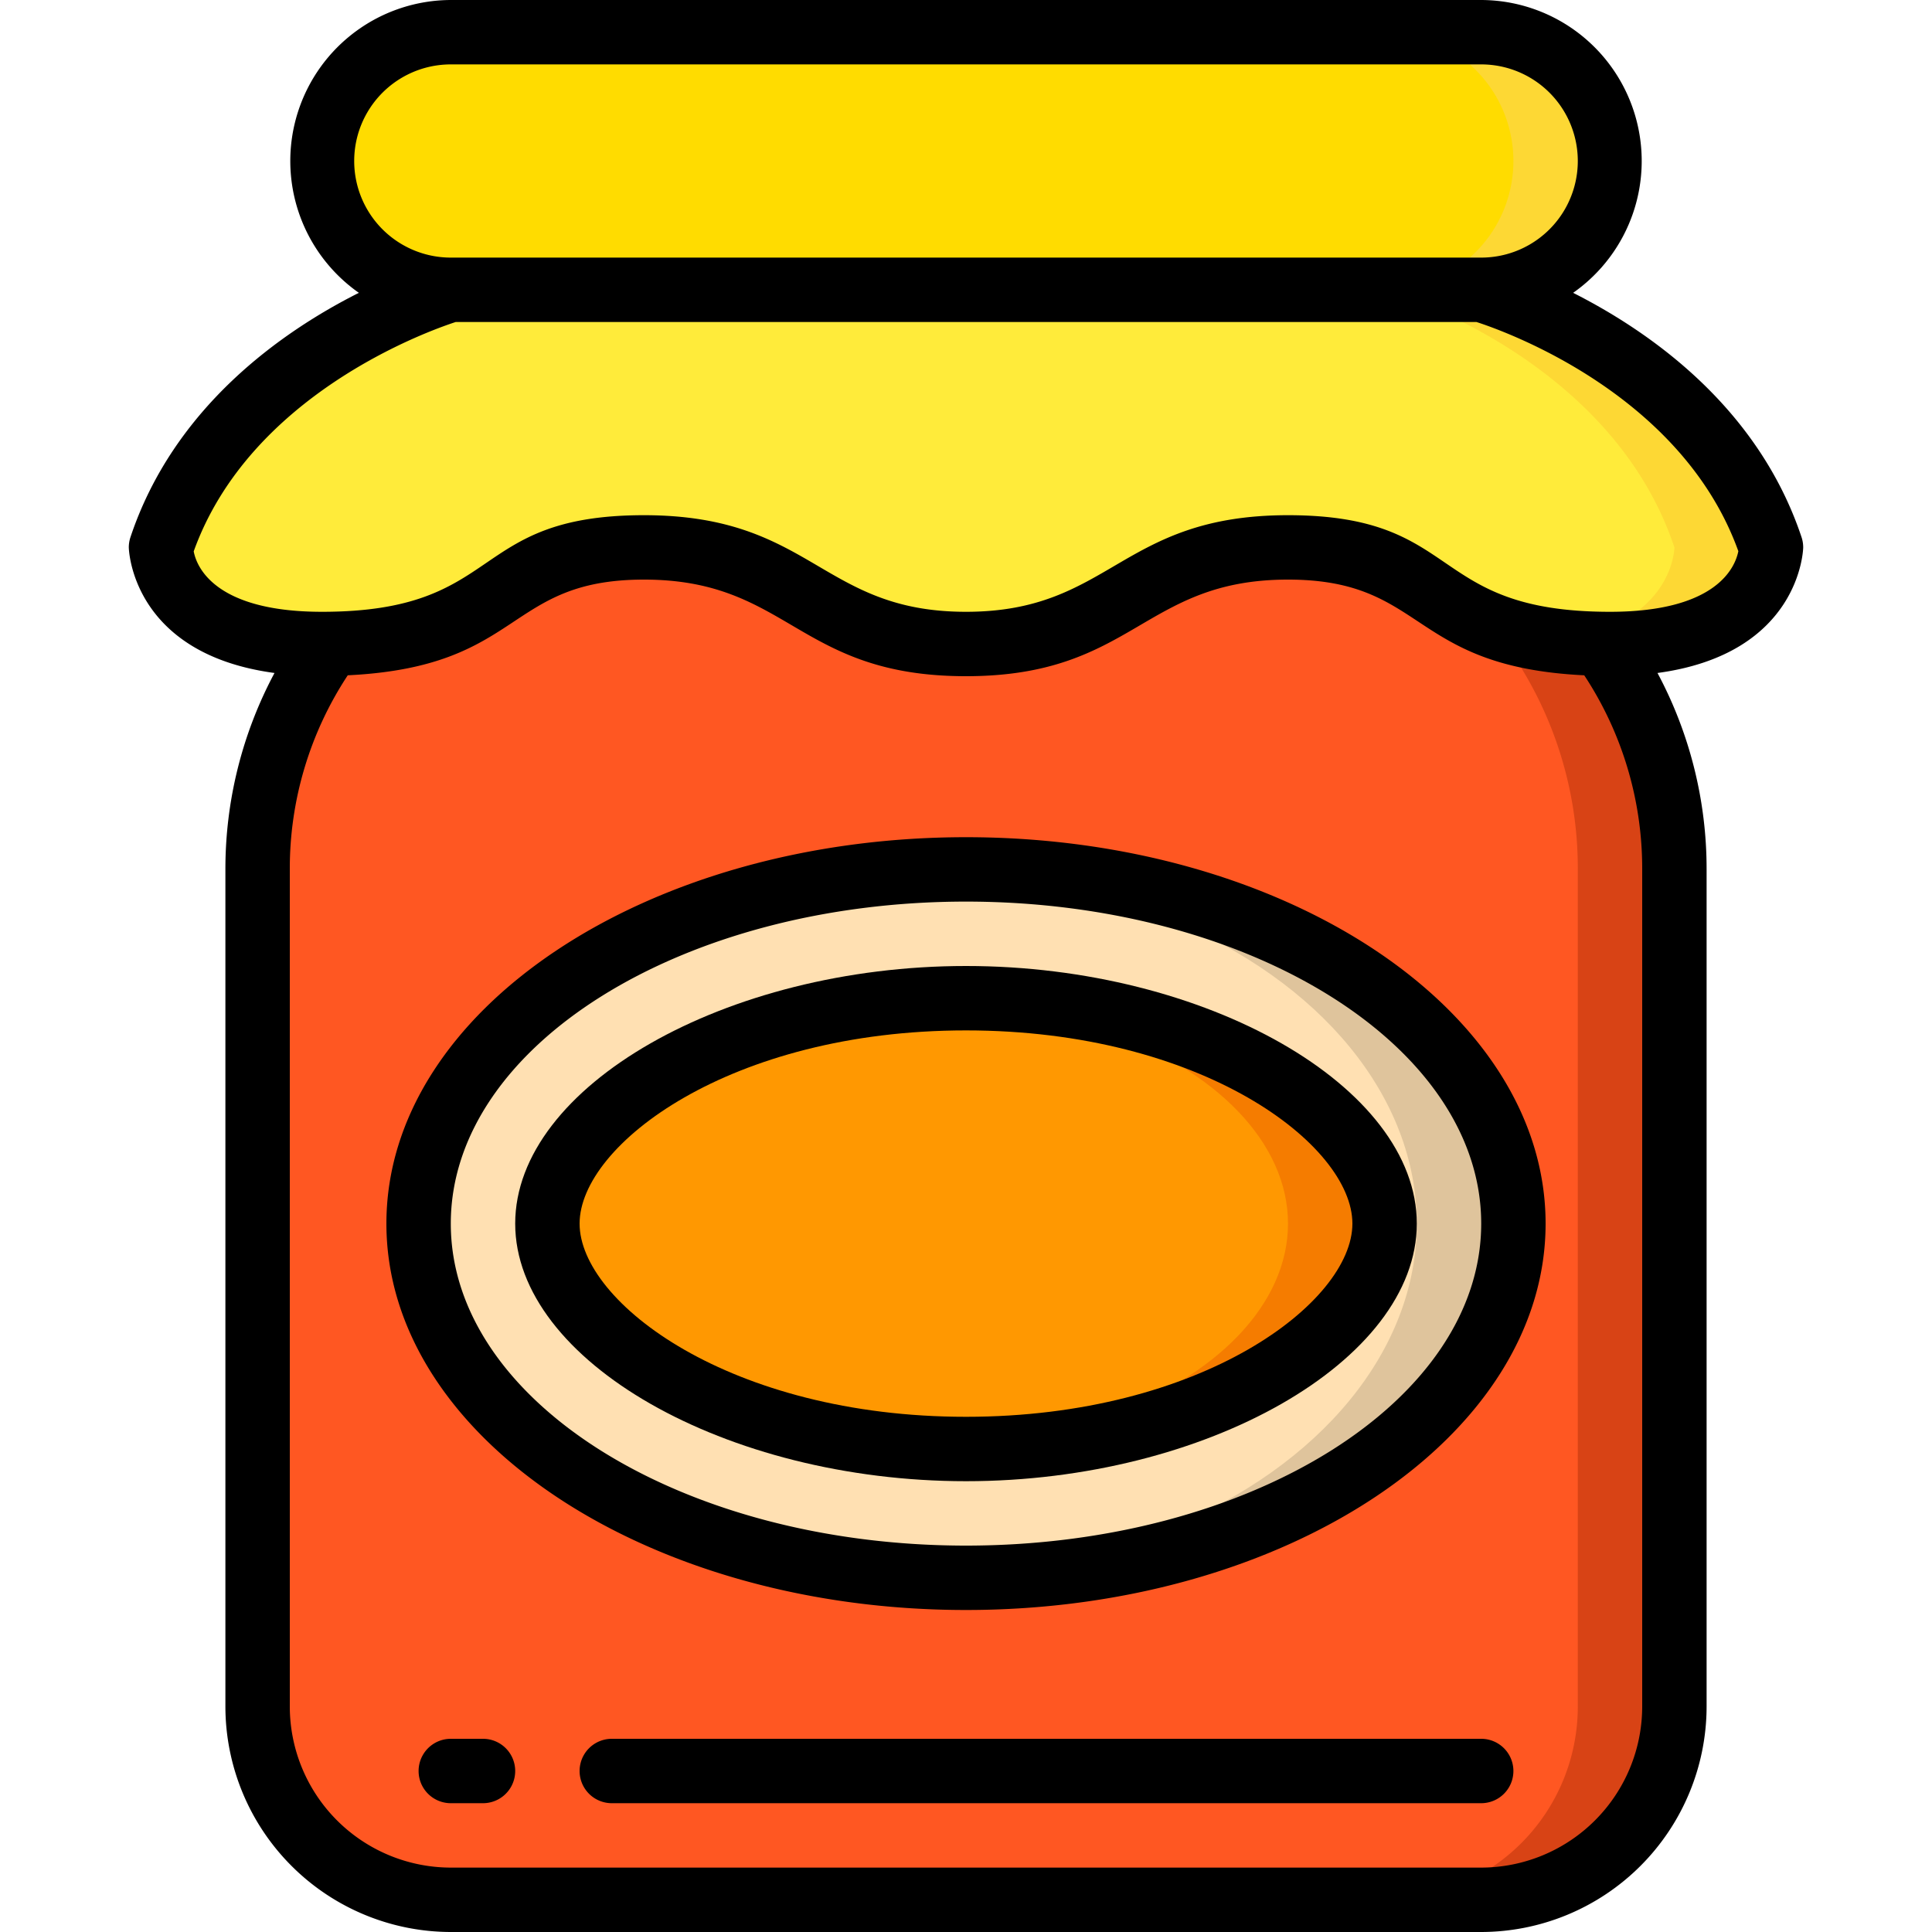 <svg xmlns="http://www.w3.org/2000/svg" width="512" height="512" viewBox="0 0 52 60"><g fill="none"><g transform="translate(1 1)"><path fill="#d84315" d="M47 26v26a6 6 0 0 1-6 6H9a6 6 0 0 1-6-6V26a11.9 11.9 0 0 1 2.25-7l.01-.01c5.27-.07 4.88-2.51 8.6-2.93A16 16 0 0 1 15.8 16c4.62 0 4.56 3 9.2 3 4.25 0 4.54-2.52 8.14-2.94q.928-.087 1.86-.06c4.872 0 4.257 3 9.75 3A11.9 11.9 0 0 1 47 26"/><path fill="#ff5722" d="M44 26v26a6 6 0 0 1-6 6H9a6 6 0 0 1-6-6V26a11.9 11.9 0 0 1 2.25-7l.01-.01c5.27-.07 4.88-2.51 8.6-2.93A16 16 0 0 1 15.8 16c4.62 0 4.56 3 9.2 3 4.25 0 4.54-2.52 8.14-2.94q.928-.087 1.86-.06c3.24 0 3.98 1.29 5.78 2.18h.01l.96.82A11.9 11.9 0 0 1 44 26"/><path fill="#dfc49c" d="M42 37c0 6.08-7.61 11-17 11-.51 0-1.01-.01-1.5-.05C14.81 47.47 8 42.75 8 37s6.81-10.47 15.5-10.95c.49-.04.99-.05 1.5-.05 9.39 0 17 4.92 17 11"/><ellipse cx="23.5" cy="37" fill="#ffe0b2" rx="15.5" ry="10.95"/><path fill="#f57c00" d="M38 37c0 3.3-5.56 7-13 7-.51 0-1.01-.02-1.5-.05C16.82 43.49 12 40.07 12 37s4.82-6.49 11.5-6.95c.49-.03.99-.05 1.5-.05 7.44 0 13 3.7 13 7"/><ellipse cx="23.5" cy="37" fill="#ff9801" rx="11.5" ry="6.95"/><path fill="#ffeb3a" d="M50 16s0 3-5 3c-6.029 0-4.989-3-10-3q-.931-.027-1.86.06C29.54 16.48 29.25 19 25 19c-4.64 0-4.58-3-9.2-3a16 16 0 0 0-1.94.06c-3.72.42-3.33 2.86-8.6 2.93l-.01.01q-.812.015-1.62-.08C0 18.42 0 16 0 16c2-6 9-8 9-8h32s7 2 9 8"/><path fill="#fdd834" d="M41 8h-3s7 2 9 8c0 0-.012 2.406-3.617 2.9q.805.1 1.617.1c5 0 5-3 5-3-2-6-9-8-9-8M45 4a4 4 0 0 1-4 4H9a4 4 0 1 1 0-8h32a4 4 0 0 1 4 4"/><path fill="#ffdc00" d="M42 4a4 4 0 0 1-4 4H9a4 4 0 1 1 0-8h29a4 4 0 0 1 4 4"/></g><g fill="#000"><path d="M44.855 9.094A5 5 0 0 0 42 0H10a5 5 0 0 0-2.855 9.094c-2.384 1.2-5.745 3.544-7.094 7.59A1 1 0 0 0 0 17c0 .036.072 3.3 4.525 3.9A12.9 12.9 0 0 0 3 27v26a7.01 7.01 0 0 0 7 7h32a7.01 7.01 0 0 0 7-7V27a12.9 12.9 0 0 0-1.525-6.1C51.928 20.3 52 17.036 52 17a1 1 0 0 0-.051-.316c-1.349-4.046-4.71-6.384-7.094-7.59M10 2h32a3 3 0 0 1 0 6H10a3 3 0 1 1 0-6m37 51a5.006 5.006 0 0 1-5 5H10a5.006 5.006 0 0 1-5-5V27a10.9 10.9 0 0 1 1.8-6.028C12.274 20.707 11.683 18 16 18c4.511 0 4.767 3 10 3 5.213 0 5.49-3 10-3 4.311 0 3.738 2.708 9.2 2.972A10.9 10.9 0 0 1 47 27zm-1-34c-5.714 0-4.516-3-10-3-5.213 0-5.49 3-10 3s-4.767-3-10-3c-5.5 0-4.3 3-10 3-3.359 0-3.9-1.423-3.984-1.877 1.744-4.856 7.24-6.831 8.137-7.123h31.7c.9.29 6.381 2.245 8.133 7.118C49.89 17.6 49.334 19 46 19"/><path d="M11 54h-1a1 1 0 0 0 0 2h1a1 1 0 0 0 0-2M42 54H15a1 1 0 0 0 0 2h27a1 1 0 0 0 0-2M26 26c-9.925 0-18 5.383-18 12s8.075 12 18 12 18-5.383 18-12-8.075-12-18-12m0 22c-8.822 0-16-4.486-16-10s7.178-10 16-10 16 4.486 16 10-7.178 10-16 10"/><path d="M26 30c-7.458 0-14 3.738-14 8s6.542 8 14 8 14-3.738 14-8-6.542-8-14-8m0 14c-7.325 0-12-3.554-12-6s4.675-6 12-6 12 3.554 12 6-4.675 6-12 6"/></g></g></svg>